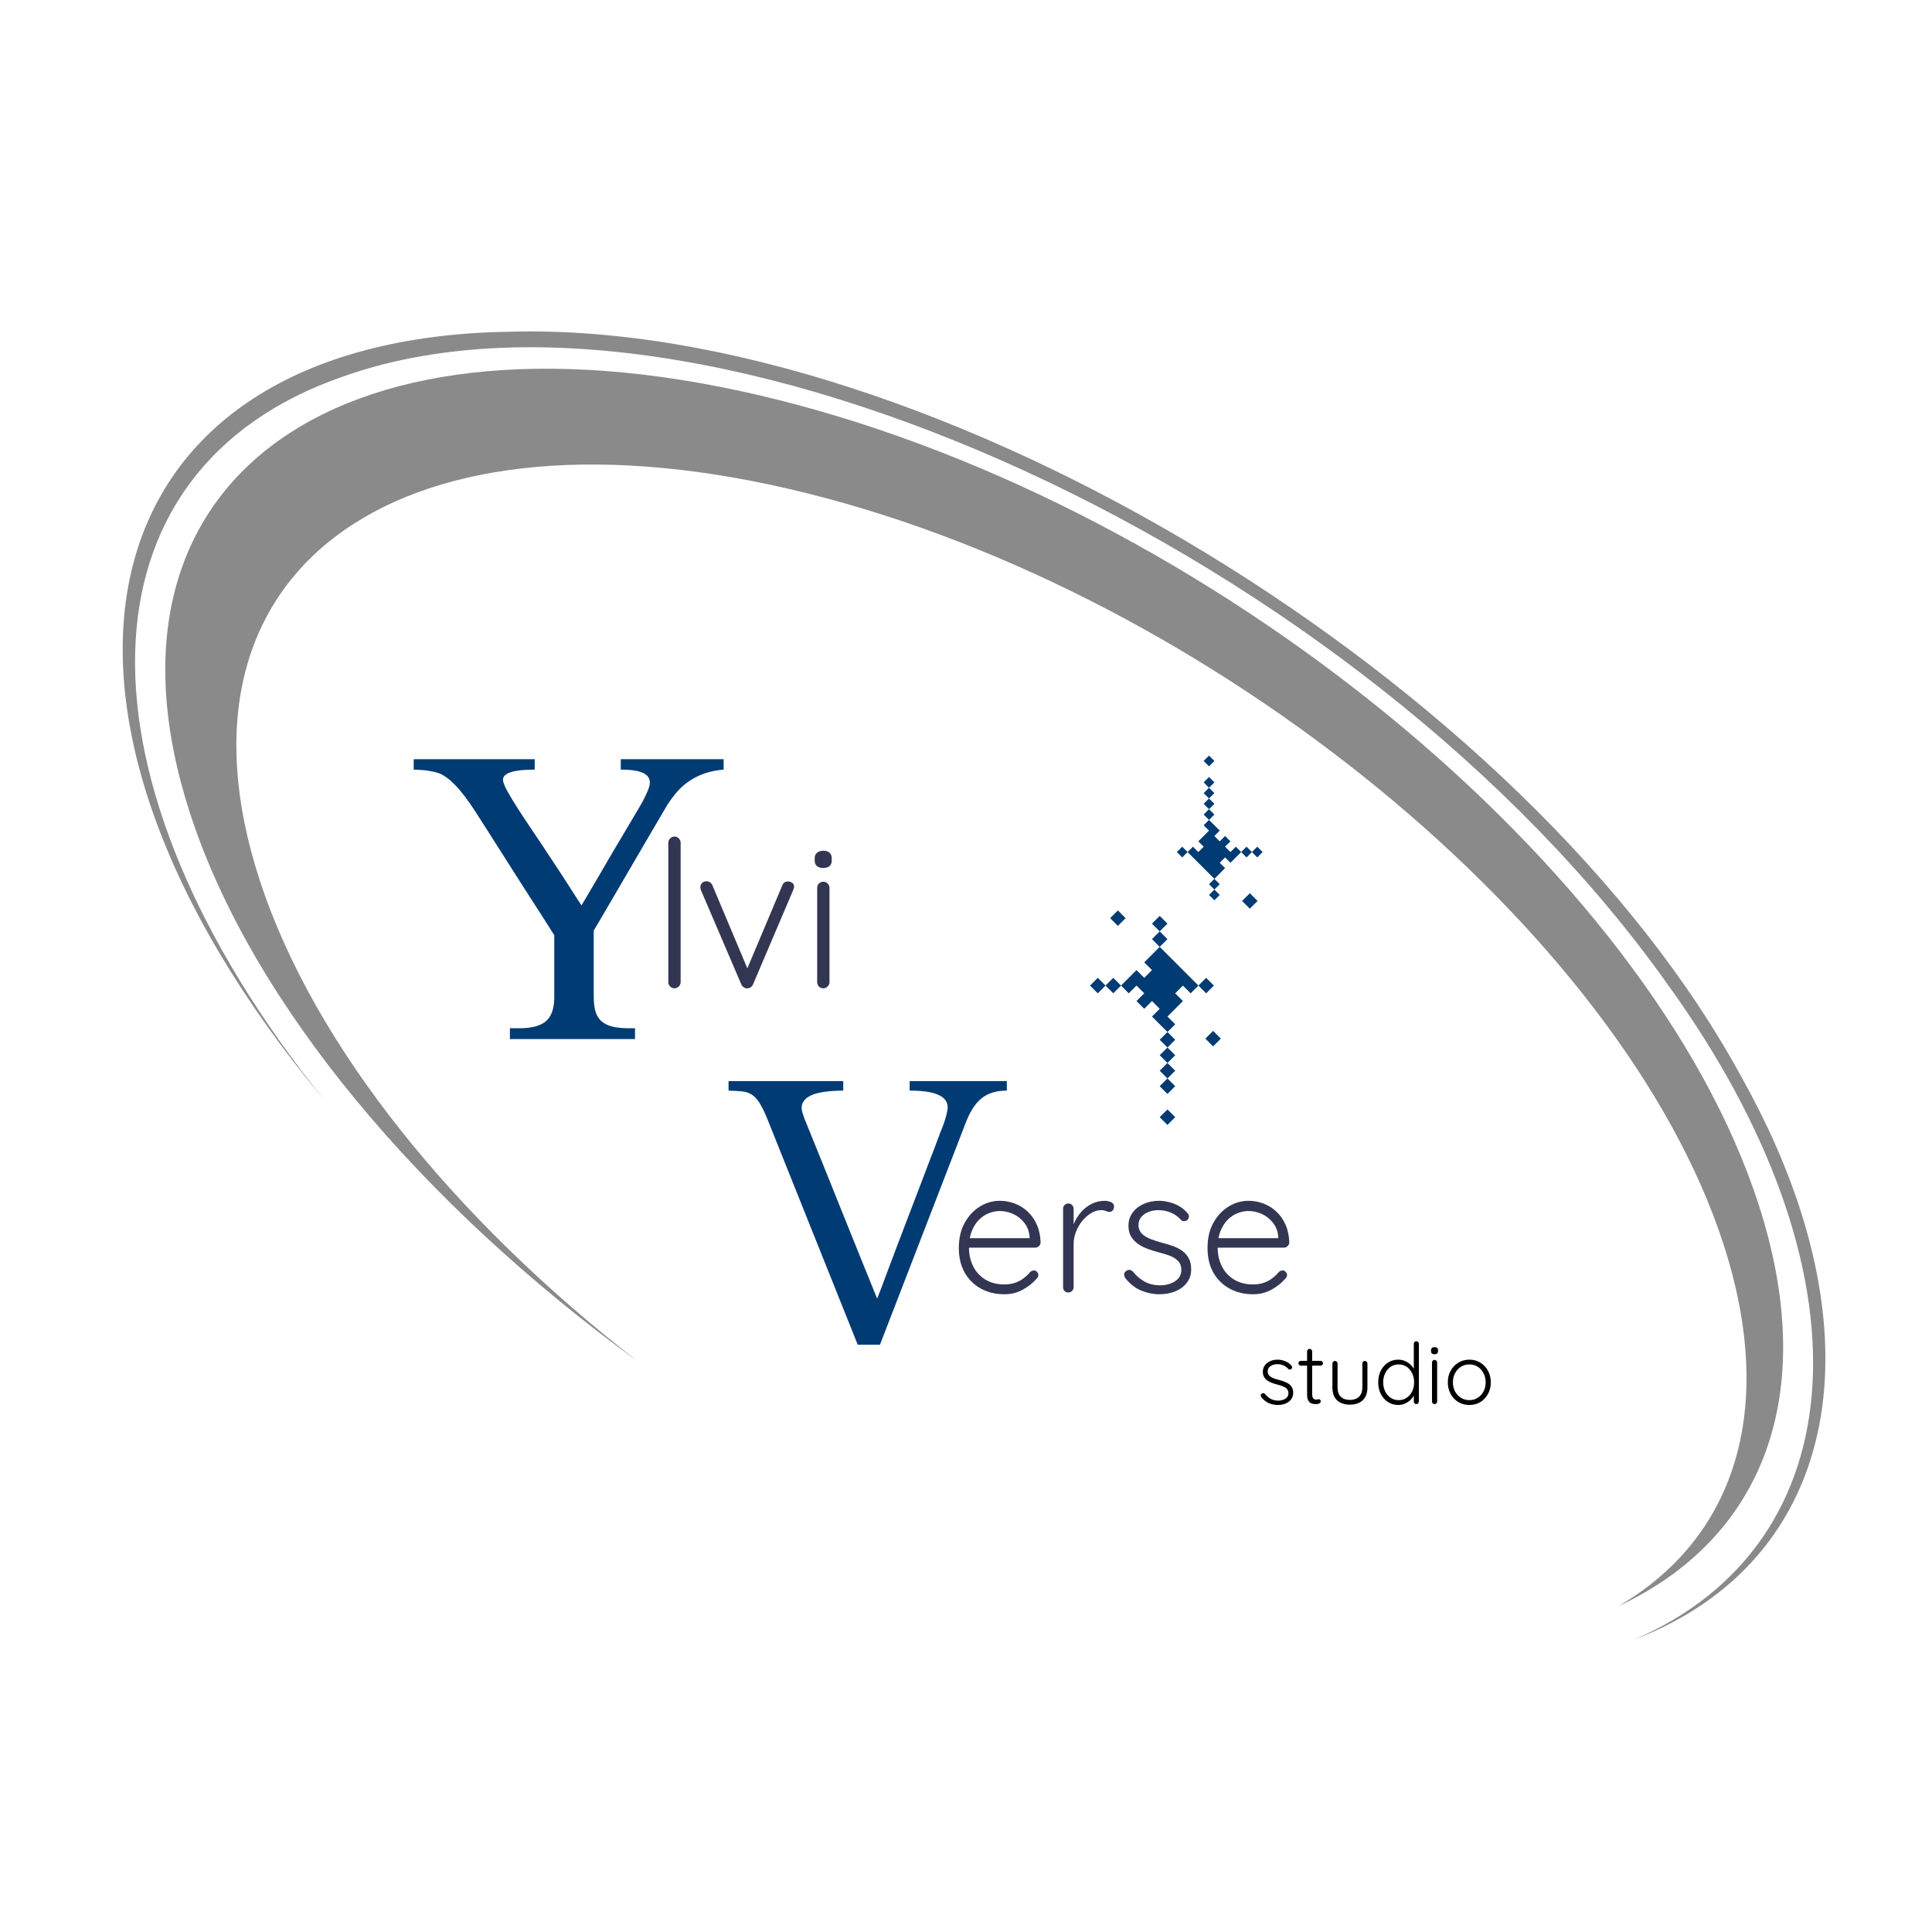 <svg xmlns="http://www.w3.org/2000/svg" xmlns:xlink="http://www.w3.org/1999/xlink" width="500" zoomAndPan="magnify" viewBox="0 0 375 375" height="500" preserveAspectRatio="xMidYMid meet" version="1.2"><defs><filter x="0%" y="0%" width="100%" filterUnits="objectBoundingBox" id="301fe8852e" height="100%"><feColorMatrix values="0 0 0 0 1 0 0 0 0 1 0 0 0 0 1 0 0 0 1 0" type="matrix" in="SourceGraphic"/></filter><clipPath id="53738e9f53"><path d="M 26 70 L 341 70 L 341 311 L 26 311 Z M 26 70 "/></clipPath><clipPath id="7e303daddd"><path d="M 76.77 393.871 L -26.906 75.793 L 271.758 -21.555 L 375.43 296.527 Z M 76.77 393.871 "/></clipPath><clipPath id="bbfa72083d"><path d="M 128.824 376.906 L 322.543 313.766 C 336.348 309.266 347.801 299.465 354.379 286.523 C 360.961 273.578 362.129 258.551 357.629 244.742 L 288.02 31.172 C 283.52 17.367 273.719 5.914 260.773 -0.668 C 247.828 -7.246 232.801 -8.418 218.996 -3.918 L 25.277 59.223 C 11.473 63.723 0.02 73.523 -6.559 86.465 C -13.141 99.41 -14.309 114.438 -9.809 128.246 L 59.801 341.816 C 64.301 355.621 74.102 367.074 87.047 373.656 C 99.988 380.234 115.02 381.406 128.824 376.906 Z M 128.824 376.906 "/></clipPath><clipPath id="754747f9bf"><path d="M 76.77 393.871 L -26.906 75.793 L 270.832 -21.25 L 374.508 296.828 Z M 76.77 393.871 "/></clipPath><clipPath id="59ead1e36d"><path d="M 76.77 393.871 L -26.906 75.793 L 270.832 -21.25 L 374.508 296.828 Z M 76.77 393.871 "/></clipPath><clipPath id="3685a44526"><path d="M 17 63 L 349 63 L 349 318 L 17 318 Z M 17 63 "/></clipPath><clipPath id="dcc3c66def"><path d="M 76.77 393.871 L -26.906 75.793 L 271.758 -21.555 L 375.43 296.527 Z M 76.77 393.871 "/></clipPath><clipPath id="b739a0c1ad"><path d="M 128.824 376.906 L 322.543 313.766 C 336.348 309.266 347.801 299.465 354.379 286.523 C 360.961 273.578 362.129 258.551 357.629 244.742 L 288.02 31.172 C 283.52 17.367 273.719 5.914 260.773 -0.668 C 247.828 -7.246 232.801 -8.418 218.996 -3.918 L 25.277 59.223 C 11.473 63.723 0.02 73.523 -6.559 86.465 C -13.141 99.41 -14.309 114.438 -9.809 128.246 L 59.801 341.816 C 64.301 355.621 74.102 367.074 87.047 373.656 C 99.988 380.234 115.02 381.406 128.824 376.906 Z M 128.824 376.906 "/></clipPath><clipPath id="f8adf11fc6"><path d="M 76.77 393.871 L -26.906 75.793 L 270.832 -21.25 L 374.508 296.828 Z M 76.77 393.871 "/></clipPath><clipPath id="d6536f2f9a"><path d="M 76.77 393.871 L -26.906 75.793 L 270.832 -21.25 L 374.508 296.828 Z M 76.77 393.871 "/></clipPath><clipPath id="037807df0b"><rect x="0" width="366" y="0" height="374"/></clipPath><clipPath id="4dc05f6838"><path d="M 211 177 L 236 177 L 236 219 L 211 219 Z M 211 177 "/></clipPath><clipPath id="259d266514"><path d="M 194.789 186.539 L 234.672 146.656 L 266.996 178.977 L 227.109 218.859 Z M 194.789 186.539 "/></clipPath><clipPath id="4efb60ad25"><path d="M 194.789 186.539 L 234.672 146.656 L 266.996 178.977 L 227.109 218.859 Z M 194.789 186.539 "/></clipPath><clipPath id="62977dd626"><path d="M 228 146 L 246 146 L 246 175 L 228 175 Z M 228 146 "/></clipPath><clipPath id="1040a5ba0e"><path d="M 194.789 186.539 L 234.672 146.656 L 266.996 178.977 L 227.109 218.859 Z M 194.789 186.539 "/></clipPath><clipPath id="7a7c02d548"><path d="M 194.789 186.539 L 234.672 146.656 L 266.996 178.977 L 227.109 218.859 Z M 194.789 186.539 "/></clipPath><clipPath id="f279169ffa"><path d="M 215 176 L 219 176 L 219 180 L 215 180 Z M 215 176 "/></clipPath><clipPath id="fa3788cdc4"><path d="M 194.789 186.539 L 234.672 146.656 L 266.996 178.977 L 227.109 218.859 Z M 194.789 186.539 "/></clipPath><clipPath id="d44fb0eead"><path d="M 194.789 186.539 L 234.672 146.656 L 266.996 178.977 L 227.109 218.859 Z M 194.789 186.539 "/></clipPath><clipPath id="e11a31a403"><path d="M 241 173 L 245 173 L 245 177 L 241 177 Z M 241 173 "/></clipPath><clipPath id="c1a8b633c9"><path d="M 194.789 186.539 L 234.672 146.656 L 266.996 178.977 L 227.109 218.859 Z M 194.789 186.539 "/></clipPath><clipPath id="253e028040"><path d="M 194.789 186.539 L 234.672 146.656 L 266.996 178.977 L 227.109 218.859 Z M 194.789 186.539 "/></clipPath><clipPath id="8dc9fbc620"><path d="M 233 200 L 237 200 L 237 204 L 233 204 Z M 233 200 "/></clipPath><clipPath id="db5cfe3e02"><path d="M 194.789 186.539 L 234.672 146.656 L 266.996 178.977 L 227.109 218.859 Z M 194.789 186.539 "/></clipPath><clipPath id="76f3c0e931"><path d="M 194.789 186.539 L 234.672 146.656 L 266.996 178.977 L 227.109 218.859 Z M 194.789 186.539 "/></clipPath></defs><g id="f5609e231d"><rect x="0" width="375" y="0" height="375" style="fill:#ffffff;fill-opacity:1;stroke:none;"/><rect x="0" width="375" y="0" height="375" style="fill:#ffffff;fill-opacity:1;stroke:none;"/><g mask="url(#48e39b45ac)" transform="matrix(1,0,0,1,6,1)"><g clip-path="url(#037807df0b)"><g clip-rule="nonzero" clip-path="url(#53738e9f53)"><g clip-rule="nonzero" clip-path="url(#7e303daddd)"><g clip-rule="nonzero" clip-path="url(#bbfa72083d)"><g clip-rule="nonzero" clip-path="url(#754747f9bf)"><g clip-rule="nonzero" clip-path="url(#59ead1e36d)"><path style=" stroke:none;fill-rule:nonzero;fill:#000000;fill-opacity:1;" d="M 30.855 156.766 C 42.945 194.094 76.02 232.938 117.84 263.285 C 82.469 235.895 54.871 202.141 44.336 169.625 C 24.598 108.691 72.219 75.168 150.699 94.754 C 229.184 114.332 308.801 179.602 328.539 240.535 C 339.07 273.059 330.414 297.766 308.117 310.762 C 335.906 297.785 347.418 270.066 335.332 232.738 C 314.191 167.457 228.887 97.535 144.809 76.555 C 60.73 55.57 9.715 91.488 30.855 156.766 Z M 30.855 156.766 "/></g></g></g></g></g><g clip-rule="nonzero" clip-path="url(#3685a44526)"><g clip-rule="nonzero" clip-path="url(#dcc3c66def)"><g clip-rule="nonzero" clip-path="url(#b739a0c1ad)"><g clip-rule="nonzero" clip-path="url(#f8adf11fc6)"><g clip-rule="nonzero" clip-path="url(#d6536f2f9a)"><path style=" stroke:none;fill-rule:nonzero;fill:#000000;fill-opacity:1;" d="M 56.98 212.562 C -7.547 135.172 9.867 64.605 92.969 63.387 C 174.918 61.102 290.617 131.293 332.281 208.531 C 359.738 257.809 351.426 301.902 311.145 317.266 C 354.699 298.527 357.84 245.672 317.746 190.156 C 258.453 106.402 130.027 47.352 60.605 72.082 C 7.992 90.203 6.766 150.168 56.98 212.562 Z M 56.98 212.562 "/></g></g></g></g></g></g><mask id="48e39b45ac"><g filter="url(#301fe8852e)"><rect x="0" width="375" y="0" height="375" style="fill:#000000;fill-opacity:0.46;stroke:none;"/></g></mask></g><g clip-rule="nonzero" clip-path="url(#4dc05f6838)"><g clip-rule="nonzero" clip-path="url(#259d266514)"><g clip-rule="nonzero" clip-path="url(#4efb60ad25)"><path style=" stroke:none;fill-rule:evenodd;fill:#003b73;fill-opacity:1;" d="M 228.105 207.824 L 226.602 206.324 L 228.105 204.82 L 226.602 203.32 L 228.105 201.816 L 226.602 200.312 L 228.105 198.812 L 226.602 197.309 L 229.605 194.305 L 228.105 192.801 L 229.605 191.297 L 231.109 192.801 L 232.613 191.297 L 234.113 192.801 L 235.617 191.297 L 234.113 189.797 L 232.613 191.297 L 231.109 189.797 L 229.605 188.293 L 228.105 186.789 L 226.602 185.289 L 225.098 183.785 L 226.602 182.281 L 225.098 180.781 L 226.602 179.277 L 225.098 177.777 L 223.598 179.277 L 225.098 180.781 L 223.598 182.281 L 225.098 183.785 L 223.598 185.289 L 222.094 186.789 L 223.598 188.293 L 222.094 189.797 L 220.59 188.293 L 219.09 189.797 L 217.586 191.297 L 216.082 189.797 L 214.582 191.297 L 213.078 189.797 L 211.574 191.297 L 213.078 192.801 L 214.582 191.297 L 216.082 192.801 L 217.586 191.297 L 219.09 192.801 L 220.59 191.297 L 222.094 192.801 L 220.59 194.305 L 222.094 195.805 L 223.598 194.305 L 225.098 195.805 L 223.598 197.309 L 225.098 198.812 L 226.602 200.312 L 225.098 201.816 L 226.602 203.32 L 225.098 204.82 L 226.602 206.324 L 225.098 207.824 L 226.602 209.328 L 225.098 210.832 L 226.602 212.332 L 228.105 210.832 L 226.602 209.328 Z M 228.105 216.84 L 226.602 215.34 L 225.098 216.84 L 226.602 218.344 Z M 228.105 216.84 "/></g></g></g><g clip-rule="nonzero" clip-path="url(#62977dd626)"><g clip-rule="nonzero" clip-path="url(#1040a5ba0e)"><g clip-rule="nonzero" clip-path="url(#7a7c02d548)"><path style=" stroke:none;fill-rule:evenodd;fill:#003b73;fill-opacity:1;" d="M 233.629 153.941 L 234.668 154.98 L 233.629 156.02 L 234.668 157.062 L 233.629 158.102 L 234.668 159.141 L 233.629 160.184 L 234.668 161.223 L 233.629 162.262 L 232.59 163.305 L 233.629 164.344 L 232.59 165.383 L 231.547 164.344 L 230.508 165.383 L 229.469 164.344 L 228.43 165.383 L 229.469 166.422 L 230.508 165.383 L 235.711 170.586 L 234.668 171.625 L 235.711 172.664 L 234.668 173.703 L 235.711 174.746 L 236.75 173.703 L 235.711 172.664 L 236.75 171.625 L 235.711 170.586 L 236.75 169.543 L 237.789 168.504 L 236.75 167.465 L 237.789 166.422 L 238.828 167.465 L 240.91 165.383 L 241.949 166.422 L 242.992 165.383 L 244.031 166.422 L 245.07 165.383 L 244.031 164.344 L 242.992 165.383 L 241.949 164.344 L 240.91 165.383 L 239.871 164.344 L 238.828 165.383 L 237.789 164.344 L 238.828 163.305 L 237.789 162.262 L 236.75 163.305 L 235.711 162.262 L 236.75 161.223 L 234.668 159.141 L 235.711 158.102 L 234.668 157.062 L 235.711 156.02 L 234.668 154.98 L 235.711 153.941 L 234.668 152.902 L 235.711 151.859 L 234.668 150.82 L 233.629 151.859 L 234.668 152.902 Z M 233.629 147.699 L 234.668 148.738 L 235.711 147.699 L 234.668 146.66 Z M 233.629 147.699 "/></g></g></g><g clip-rule="nonzero" clip-path="url(#f279169ffa)"><g clip-rule="nonzero" clip-path="url(#fa3788cdc4)"><g clip-rule="nonzero" clip-path="url(#d44fb0eead)"><path style=" stroke:none;fill-rule:evenodd;fill:#003b73;fill-opacity:1;" d="M 215.48 178.215 L 216.98 176.711 L 218.484 178.215 L 216.98 179.715 Z M 215.48 178.215 "/></g></g></g><g clip-rule="nonzero" clip-path="url(#e11a31a403)"><g clip-rule="nonzero" clip-path="url(#c1a8b633c9)"><g clip-rule="nonzero" clip-path="url(#253e028040)"><path style=" stroke:none;fill-rule:evenodd;fill:#003b73;fill-opacity:1;" d="M 241.09 174.875 L 242.59 173.371 L 244.094 174.875 L 242.59 176.375 Z M 241.09 174.875 "/></g></g></g><g clip-rule="nonzero" clip-path="url(#8dc9fbc620)"><g clip-rule="nonzero" clip-path="url(#db5cfe3e02)"><g clip-rule="nonzero" clip-path="url(#76f3c0e931)"><path style=" stroke:none;fill-rule:evenodd;fill:#003b73;fill-opacity:1;" d="M 233.961 201.598 L 235.465 200.094 L 236.969 201.598 L 235.465 203.098 Z M 233.961 201.598 "/></g></g></g><g style="fill:#003b73;fill-opacity:1;"><g transform="translate(80.459, 201.676)"><path style="stroke:none" d="M 60 -52.297 C 58.707 -52.191 57.531 -51.961 56.469 -51.609 C 55.406 -51.254 54.43 -50.789 53.547 -50.219 C 52.66 -49.656 51.852 -48.973 51.125 -48.172 C 50.406 -47.367 49.719 -46.457 49.062 -45.438 C 48.77 -44.938 48.242 -44.039 47.484 -42.75 C 46.723 -41.457 45.852 -39.973 44.875 -38.297 C 43.906 -36.629 42.875 -34.863 41.781 -33 C 40.688 -31.133 39.664 -29.383 38.719 -27.75 C 37.77 -26.113 36.93 -24.68 36.203 -23.453 C 35.484 -22.234 35.008 -21.43 34.781 -21.047 L 34.781 -8.25 C 34.781 -7.145 34.891 -6.195 35.109 -5.406 C 35.336 -4.613 35.719 -3.973 36.25 -3.484 C 36.789 -3.004 37.492 -2.648 38.359 -2.422 C 39.234 -2.203 40.301 -2.094 41.562 -2.094 L 42.797 -2.094 L 42.797 0 L 18.516 0 L 18.516 -2.094 L 20.375 -2.094 C 22.738 -2.094 24.453 -2.551 25.516 -3.469 C 26.586 -4.395 27.125 -5.938 27.125 -8.094 L 27.125 -20.172 C 27.039 -20.273 26.77 -20.695 26.312 -21.438 C 25.852 -22.176 25.258 -23.109 24.531 -24.234 C 23.812 -25.367 22.992 -26.641 22.078 -28.047 C 21.172 -29.453 20.254 -30.883 19.328 -32.344 C 18.41 -33.812 17.504 -35.238 16.609 -36.625 C 15.723 -38.02 14.93 -39.266 14.234 -40.359 C 13.535 -41.453 12.961 -42.348 12.516 -43.047 C 12.066 -43.742 11.828 -44.117 11.797 -44.172 C 10.328 -46.43 9.02 -48.145 7.875 -49.312 C 6.727 -50.488 5.68 -51.25 4.734 -51.594 C 4.129 -51.801 3.426 -51.961 2.625 -52.078 C 1.82 -52.203 0.895 -52.273 -0.156 -52.297 L -0.156 -54.312 L 23.328 -54.312 L 23.328 -52.297 C 19.223 -52.297 17.172 -51.641 17.172 -50.328 C 17.172 -49.879 17.453 -49.141 18.016 -48.109 C 18.586 -47.086 19.273 -45.953 20.078 -44.703 C 20.879 -43.453 21.727 -42.164 22.625 -40.844 C 23.52 -39.531 24.297 -38.375 24.953 -37.375 C 25.055 -37.219 25.297 -36.848 25.672 -36.266 C 26.055 -35.691 26.508 -35.008 27.031 -34.219 C 27.562 -33.438 28.113 -32.598 28.688 -31.703 C 29.27 -30.805 29.816 -29.957 30.328 -29.156 C 30.848 -28.352 31.297 -27.656 31.672 -27.062 C 32.055 -26.469 32.301 -26.094 32.406 -25.938 C 32.539 -26.145 32.914 -26.773 33.531 -27.828 C 34.156 -28.879 34.895 -30.141 35.75 -31.609 C 36.602 -33.086 37.52 -34.66 38.5 -36.328 C 39.488 -38.004 40.41 -39.555 41.266 -40.984 C 42.117 -42.422 42.836 -43.633 43.422 -44.625 C 44.004 -45.613 44.32 -46.172 44.375 -46.297 C 44.77 -47.066 45.082 -47.734 45.312 -48.297 C 45.551 -48.859 45.672 -49.363 45.672 -49.812 C 45.672 -50.633 45.219 -51.254 44.312 -51.672 C 43.406 -52.086 41.977 -52.297 40.031 -52.297 L 40.031 -54.312 L 60 -54.312 Z M 60 -52.297 "/></g></g><g style="fill:#333652;fill-opacity:1;"><g transform="translate(126.344, 191.831)"><path style="stroke:none" d="M 5.766 -1.188 C 5.766 -0.875 5.645 -0.598 5.406 -0.359 C 5.164 -0.117 4.891 0 4.578 0 C 4.234 0 3.945 -0.117 3.719 -0.359 C 3.488 -0.598 3.375 -0.875 3.375 -1.188 L 3.375 -28.25 C 3.375 -28.57 3.492 -28.852 3.734 -29.094 C 3.973 -29.332 4.254 -29.453 4.578 -29.453 C 4.922 -29.453 5.203 -29.332 5.422 -29.094 C 5.648 -28.852 5.766 -28.57 5.766 -28.25 Z M 5.766 -1.188 "/></g></g><g style="fill:#333652;fill-opacity:1;"><g transform="translate(134.502, 191.831)"><path style="stroke:none" d="M 2.672 -20.781 C 2.879 -20.781 3.086 -20.711 3.297 -20.578 C 3.516 -20.441 3.676 -20.242 3.781 -19.984 L 10.75 -3.422 L 10.234 -3.109 L 17.344 -19.984 C 17.562 -20.516 17.945 -20.766 18.5 -20.734 C 18.77 -20.734 19.023 -20.645 19.266 -20.469 C 19.504 -20.301 19.625 -20.055 19.625 -19.734 C 19.625 -19.578 19.602 -19.453 19.562 -19.359 C 19.52 -19.266 19.484 -19.164 19.453 -19.062 L 11.656 -0.75 C 11.445 -0.281 11.094 -0.031 10.594 0 C 10.352 0.031 10.117 -0.023 9.891 -0.172 C 9.66 -0.316 9.492 -0.508 9.391 -0.75 L 1.547 -19.062 C 1.523 -19.113 1.5 -19.191 1.469 -19.297 C 1.445 -19.398 1.438 -19.508 1.438 -19.625 C 1.438 -19.914 1.539 -20.18 1.75 -20.422 C 1.957 -20.66 2.266 -20.781 2.672 -20.781 Z M 2.672 -20.781 "/></g></g><g style="fill:#333652;fill-opacity:1;"><g transform="translate(155.551, 191.831)"><path style="stroke:none" d="M 5.453 -1.188 C 5.453 -0.875 5.332 -0.598 5.094 -0.359 C 4.852 -0.117 4.578 0 4.266 0 C 3.91 0 3.617 -0.117 3.391 -0.359 C 3.172 -0.598 3.062 -0.875 3.062 -1.188 L 3.062 -19.5 C 3.062 -19.82 3.172 -20.098 3.391 -20.328 C 3.617 -20.566 3.91 -20.688 4.266 -20.688 C 4.609 -20.688 4.891 -20.566 5.109 -20.328 C 5.336 -20.098 5.453 -19.82 5.453 -19.5 Z M 4.25 -23.359 C 3.695 -23.359 3.281 -23.484 3 -23.734 C 2.719 -23.984 2.578 -24.348 2.578 -24.828 L 2.578 -25.219 C 2.578 -25.695 2.727 -26.062 3.031 -26.312 C 3.344 -26.57 3.766 -26.703 4.297 -26.703 C 4.797 -26.703 5.188 -26.57 5.469 -26.312 C 5.75 -26.062 5.891 -25.695 5.891 -25.219 L 5.891 -24.828 C 5.891 -24.348 5.75 -23.984 5.469 -23.734 C 5.188 -23.484 4.781 -23.359 4.25 -23.359 Z M 4.25 -23.359 "/></g></g><g style="fill:#003b73;fill-opacity:1;"><g transform="translate(141.112, 259.668)"><path style="stroke:none" d="M 54.312 -47.984 C 53.27 -47.984 52.336 -47.852 51.516 -47.594 C 50.703 -47.344 49.969 -46.945 49.312 -46.406 C 48.664 -45.863 48.082 -45.16 47.562 -44.297 C 47.039 -43.441 46.562 -42.41 46.125 -41.203 L 29.688 1.344 L 25.375 1.344 L 8.078 -41.859 C 7.492 -43.359 6.957 -44.516 6.469 -45.328 C 5.988 -46.148 5.469 -46.754 4.906 -47.141 C 4.344 -47.523 3.695 -47.754 2.969 -47.828 C 2.25 -47.898 1.359 -47.953 0.297 -47.984 L 0.297 -49.828 L 22.562 -49.828 L 22.562 -47.984 C 19.633 -47.953 17.555 -47.645 16.328 -47.062 C 15.098 -46.488 14.484 -45.672 14.484 -44.609 C 14.484 -44.367 14.535 -44.066 14.641 -43.703 C 14.754 -43.336 14.867 -42.988 14.984 -42.656 C 17.328 -36.906 19.688 -31.062 22.062 -25.125 C 24.445 -19.188 26.805 -13.348 29.141 -7.609 C 29.242 -7.848 29.488 -8.473 29.875 -9.484 C 30.258 -10.492 30.734 -11.758 31.297 -13.281 C 31.867 -14.801 32.508 -16.5 33.219 -18.375 C 33.938 -20.25 34.66 -22.145 35.391 -24.062 C 36.129 -25.977 36.848 -27.859 37.547 -29.703 C 38.242 -31.555 38.875 -33.211 39.438 -34.672 C 40.008 -36.129 40.469 -37.332 40.812 -38.281 C 41.164 -39.238 41.367 -39.781 41.422 -39.906 C 41.879 -40.988 42.227 -41.961 42.469 -42.828 C 42.707 -43.703 42.828 -44.344 42.828 -44.75 C 42.828 -45.812 42.227 -46.613 41.031 -47.156 C 39.844 -47.707 37.984 -47.984 35.453 -47.984 L 35.453 -49.828 L 54.312 -49.828 Z M 54.312 -47.984 "/></g></g><g style="fill:#333652;fill-opacity:1;"><g transform="translate(184.437, 250.872)"><path style="stroke:none" d="M 10.547 0.344 C 8.797 0.344 7.25 -0.031 5.906 -0.781 C 4.57 -1.531 3.531 -2.57 2.781 -3.906 C 2.039 -5.25 1.672 -6.816 1.672 -8.609 C 1.672 -10.535 2.051 -12.176 2.812 -13.531 C 3.57 -14.895 4.555 -15.945 5.766 -16.688 C 6.973 -17.426 8.258 -17.797 9.625 -17.797 C 10.625 -17.797 11.594 -17.617 12.531 -17.266 C 13.477 -16.91 14.316 -16.383 15.047 -15.688 C 15.785 -15 16.375 -14.156 16.812 -13.156 C 17.258 -12.164 17.504 -11.008 17.547 -9.688 C 17.523 -9.414 17.41 -9.18 17.203 -8.984 C 17.004 -8.797 16.77 -8.703 16.5 -8.703 L 2.859 -8.703 L 2.453 -10.547 L 15.844 -10.547 L 15.406 -10.141 L 15.406 -10.812 C 15.312 -11.883 14.969 -12.789 14.375 -13.531 C 13.789 -14.281 13.078 -14.848 12.234 -15.234 C 11.398 -15.617 10.531 -15.812 9.625 -15.812 C 8.945 -15.812 8.25 -15.676 7.531 -15.406 C 6.82 -15.133 6.176 -14.707 5.594 -14.125 C 5.02 -13.551 4.551 -12.816 4.188 -11.922 C 3.82 -11.023 3.641 -9.961 3.641 -8.734 C 3.641 -7.398 3.91 -6.188 4.453 -5.094 C 4.992 -4.008 5.781 -3.148 6.812 -2.516 C 7.852 -1.879 9.086 -1.562 10.516 -1.562 C 11.305 -1.562 12.02 -1.676 12.656 -1.906 C 13.289 -2.133 13.844 -2.438 14.312 -2.812 C 14.789 -3.188 15.191 -3.578 15.516 -3.984 C 15.766 -4.18 16.016 -4.281 16.266 -4.281 C 16.484 -4.281 16.676 -4.188 16.844 -4 C 17.02 -3.82 17.109 -3.625 17.109 -3.406 C 17.109 -3.133 16.992 -2.895 16.766 -2.688 C 16.086 -1.875 15.203 -1.164 14.109 -0.562 C 13.023 0.039 11.836 0.344 10.547 0.344 Z M 10.547 0.344 "/></g></g><g style="fill:#333652;fill-opacity:1;"><g transform="translate(203.657, 250.872)"><path style="stroke:none" d="M 3.703 0 C 3.391 0 3.141 -0.098 2.953 -0.297 C 2.773 -0.504 2.688 -0.742 2.688 -1.016 L 2.688 -16.266 C 2.688 -16.535 2.781 -16.77 2.969 -16.969 C 3.164 -17.176 3.41 -17.281 3.703 -17.281 C 4.004 -17.281 4.25 -17.176 4.438 -16.969 C 4.633 -16.77 4.734 -16.535 4.734 -16.266 L 4.734 -11.156 L 4.219 -11.062 C 4.281 -11.852 4.477 -12.641 4.812 -13.422 C 5.145 -14.203 5.594 -14.922 6.156 -15.578 C 6.719 -16.234 7.391 -16.766 8.172 -17.172 C 8.961 -17.586 9.844 -17.797 10.812 -17.797 C 11.219 -17.797 11.613 -17.707 12 -17.531 C 12.383 -17.363 12.578 -17.086 12.578 -16.703 C 12.578 -16.359 12.488 -16.094 12.312 -15.906 C 12.133 -15.727 11.922 -15.641 11.672 -15.641 C 11.461 -15.641 11.238 -15.695 11 -15.812 C 10.758 -15.926 10.445 -15.984 10.062 -15.984 C 9.426 -15.984 8.789 -15.797 8.156 -15.422 C 7.531 -15.047 6.953 -14.539 6.422 -13.906 C 5.898 -13.27 5.488 -12.562 5.188 -11.781 C 4.883 -11 4.734 -10.211 4.734 -9.422 L 4.734 -1.016 C 4.734 -0.742 4.629 -0.504 4.422 -0.297 C 4.211 -0.098 3.973 0 3.703 0 Z M 3.703 0 "/></g></g><g style="fill:#333652;fill-opacity:1;"><g transform="translate(216.753, 250.872)"><path style="stroke:none" d="M 1.703 -2.75 C 1.516 -3.02 1.426 -3.285 1.438 -3.547 C 1.457 -3.816 1.602 -4.031 1.875 -4.188 C 2.051 -4.344 2.258 -4.41 2.5 -4.391 C 2.738 -4.367 2.957 -4.254 3.156 -4.047 C 3.77 -3.254 4.516 -2.613 5.391 -2.125 C 6.266 -1.633 7.301 -1.391 8.5 -1.391 C 9.133 -1.391 9.766 -1.5 10.391 -1.719 C 11.016 -1.938 11.531 -2.266 11.938 -2.703 C 12.344 -3.148 12.547 -3.711 12.547 -4.391 C 12.547 -5.086 12.344 -5.648 11.938 -6.078 C 11.531 -6.516 11.004 -6.859 10.359 -7.109 C 9.711 -7.359 9.023 -7.57 8.297 -7.75 C 7.523 -7.957 6.773 -8.191 6.047 -8.453 C 5.328 -8.711 4.688 -9.039 4.125 -9.438 C 3.57 -9.832 3.125 -10.312 2.781 -10.875 C 2.445 -11.445 2.281 -12.141 2.281 -12.953 C 2.281 -13.91 2.539 -14.75 3.062 -15.469 C 3.582 -16.195 4.289 -16.766 5.188 -17.172 C 6.082 -17.586 7.098 -17.797 8.234 -17.797 C 8.797 -17.797 9.406 -17.719 10.062 -17.562 C 10.727 -17.414 11.375 -17.172 12 -16.828 C 12.633 -16.492 13.203 -16.031 13.703 -15.438 C 13.91 -15.238 14.016 -15.008 14.016 -14.75 C 14.016 -14.488 13.898 -14.254 13.672 -14.047 C 13.492 -13.91 13.285 -13.844 13.047 -13.844 C 12.805 -13.844 12.609 -13.93 12.453 -14.109 C 11.91 -14.723 11.266 -15.188 10.516 -15.5 C 9.766 -15.82 8.957 -15.984 8.094 -15.984 C 7.438 -15.984 6.816 -15.875 6.234 -15.656 C 5.66 -15.445 5.18 -15.125 4.797 -14.688 C 4.41 -14.258 4.219 -13.695 4.219 -13 C 4.258 -12.332 4.488 -11.797 4.906 -11.391 C 5.332 -10.984 5.891 -10.645 6.578 -10.375 C 7.273 -10.102 8.051 -9.852 8.906 -9.625 C 9.633 -9.445 10.332 -9.234 11 -8.984 C 11.664 -8.734 12.254 -8.422 12.766 -8.047 C 13.273 -7.672 13.68 -7.195 13.984 -6.625 C 14.297 -6.062 14.453 -5.348 14.453 -4.484 C 14.453 -3.492 14.176 -2.633 13.625 -1.906 C 13.07 -1.176 12.328 -0.617 11.391 -0.234 C 10.461 0.148 9.43 0.344 8.297 0.344 C 7.078 0.344 5.895 0.102 4.75 -0.375 C 3.602 -0.852 2.586 -1.645 1.703 -2.75 Z M 1.703 -2.75 "/></g></g><g style="fill:#333652;fill-opacity:1;"><g transform="translate(232.707, 250.872)"><path style="stroke:none" d="M 10.547 0.344 C 8.797 0.344 7.25 -0.031 5.906 -0.781 C 4.57 -1.531 3.531 -2.57 2.781 -3.906 C 2.039 -5.25 1.672 -6.816 1.672 -8.609 C 1.672 -10.535 2.051 -12.176 2.812 -13.531 C 3.57 -14.895 4.555 -15.945 5.766 -16.688 C 6.973 -17.426 8.258 -17.797 9.625 -17.797 C 10.625 -17.797 11.594 -17.617 12.531 -17.266 C 13.477 -16.91 14.316 -16.383 15.047 -15.688 C 15.785 -15 16.375 -14.156 16.812 -13.156 C 17.258 -12.164 17.504 -11.008 17.547 -9.688 C 17.523 -9.414 17.41 -9.18 17.203 -8.984 C 17.004 -8.797 16.77 -8.703 16.5 -8.703 L 2.859 -8.703 L 2.453 -10.547 L 15.844 -10.547 L 15.406 -10.141 L 15.406 -10.812 C 15.312 -11.883 14.969 -12.789 14.375 -13.531 C 13.789 -14.281 13.078 -14.848 12.234 -15.234 C 11.398 -15.617 10.531 -15.812 9.625 -15.812 C 8.945 -15.812 8.25 -15.676 7.531 -15.406 C 6.82 -15.133 6.176 -14.707 5.594 -14.125 C 5.02 -13.551 4.551 -12.816 4.188 -11.922 C 3.82 -11.023 3.641 -9.961 3.641 -8.734 C 3.641 -7.398 3.91 -6.188 4.453 -5.094 C 4.992 -4.008 5.781 -3.148 6.812 -2.516 C 7.852 -1.879 9.086 -1.562 10.516 -1.562 C 11.305 -1.562 12.02 -1.676 12.656 -1.906 C 13.289 -2.133 13.844 -2.438 14.312 -2.812 C 14.789 -3.188 15.191 -3.578 15.516 -3.984 C 15.766 -4.18 16.016 -4.281 16.266 -4.281 C 16.484 -4.281 16.676 -4.188 16.844 -4 C 17.02 -3.82 17.109 -3.625 17.109 -3.406 C 17.109 -3.133 16.992 -2.895 16.766 -2.688 C 16.086 -1.875 15.203 -1.164 14.109 -0.562 C 13.023 0.039 11.836 0.344 10.547 0.344 Z M 10.547 0.344 "/></g></g><g style="fill:#000000;fill-opacity:1;"><g transform="translate(244.008, 272.534)"><path style="stroke:none" d="M 0.828 -1.328 C 0.734 -1.461 0.688 -1.594 0.688 -1.719 C 0.695 -1.844 0.77 -1.945 0.906 -2.031 C 0.988 -2.102 1.086 -2.133 1.203 -2.125 C 1.328 -2.113 1.438 -2.062 1.531 -1.969 C 1.832 -1.582 2.191 -1.27 2.609 -1.031 C 3.035 -0.789 3.539 -0.672 4.125 -0.672 C 4.426 -0.672 4.727 -0.723 5.031 -0.828 C 5.332 -0.93 5.582 -1.086 5.781 -1.297 C 5.977 -1.516 6.078 -1.789 6.078 -2.125 C 6.078 -2.469 5.977 -2.742 5.781 -2.953 C 5.582 -3.16 5.328 -3.32 5.016 -3.438 C 4.703 -3.562 4.367 -3.672 4.016 -3.766 C 3.648 -3.859 3.289 -3.969 2.938 -4.094 C 2.582 -4.219 2.27 -4.375 2 -4.562 C 1.727 -4.758 1.508 -4.992 1.344 -5.266 C 1.188 -5.547 1.109 -5.883 1.109 -6.281 C 1.109 -6.738 1.234 -7.145 1.484 -7.5 C 1.734 -7.852 2.078 -8.129 2.516 -8.328 C 2.953 -8.523 3.441 -8.625 3.984 -8.625 C 4.266 -8.625 4.562 -8.586 4.875 -8.516 C 5.195 -8.441 5.508 -8.32 5.812 -8.156 C 6.125 -7.988 6.398 -7.766 6.641 -7.484 C 6.742 -7.379 6.797 -7.266 6.797 -7.141 C 6.797 -7.016 6.738 -6.906 6.625 -6.812 C 6.539 -6.738 6.441 -6.703 6.328 -6.703 C 6.211 -6.703 6.113 -6.75 6.031 -6.844 C 5.77 -7.133 5.457 -7.359 5.094 -7.516 C 4.727 -7.672 4.336 -7.75 3.922 -7.75 C 3.598 -7.75 3.297 -7.695 3.016 -7.594 C 2.742 -7.488 2.516 -7.332 2.328 -7.125 C 2.141 -6.914 2.047 -6.641 2.047 -6.297 C 2.066 -5.973 2.176 -5.711 2.375 -5.516 C 2.582 -5.316 2.852 -5.148 3.188 -5.016 C 3.52 -4.891 3.895 -4.773 4.312 -4.672 C 4.664 -4.578 5.004 -4.469 5.328 -4.344 C 5.648 -4.227 5.938 -4.078 6.188 -3.891 C 6.438 -3.711 6.633 -3.484 6.781 -3.203 C 6.926 -2.93 7 -2.586 7 -2.172 C 7 -1.691 6.863 -1.273 6.594 -0.922 C 6.332 -0.566 5.973 -0.297 5.516 -0.109 C 5.066 0.078 4.566 0.172 4.016 0.172 C 3.422 0.172 2.848 0.055 2.297 -0.172 C 1.742 -0.41 1.254 -0.797 0.828 -1.328 Z M 0.828 -1.328 "/></g></g><g style="fill:#000000;fill-opacity:1;"><g transform="translate(251.736, 272.534)"><path style="stroke:none" d="M 0.766 -8.391 L 4.594 -8.391 C 4.727 -8.391 4.836 -8.344 4.922 -8.25 C 5.016 -8.156 5.062 -8.039 5.062 -7.906 C 5.062 -7.789 5.016 -7.688 4.922 -7.594 C 4.836 -7.508 4.727 -7.469 4.594 -7.469 L 0.766 -7.469 C 0.629 -7.469 0.516 -7.516 0.422 -7.609 C 0.328 -7.703 0.281 -7.805 0.281 -7.922 C 0.281 -8.055 0.328 -8.164 0.422 -8.25 C 0.516 -8.344 0.629 -8.391 0.766 -8.391 Z M 2.453 -10.719 C 2.598 -10.719 2.719 -10.664 2.812 -10.562 C 2.906 -10.469 2.953 -10.352 2.953 -10.219 L 2.953 -1.938 C 2.953 -1.633 2.992 -1.406 3.078 -1.25 C 3.16 -1.094 3.266 -0.988 3.391 -0.938 C 3.523 -0.895 3.66 -0.875 3.797 -0.875 C 3.879 -0.875 3.957 -0.883 4.031 -0.906 C 4.102 -0.938 4.18 -0.953 4.266 -0.953 C 4.367 -0.953 4.453 -0.91 4.516 -0.828 C 4.586 -0.754 4.625 -0.66 4.625 -0.547 C 4.625 -0.391 4.535 -0.258 4.359 -0.156 C 4.191 -0.051 3.984 0 3.734 0 C 3.641 0 3.492 -0.004 3.297 -0.016 C 3.098 -0.035 2.895 -0.098 2.688 -0.203 C 2.477 -0.305 2.305 -0.488 2.172 -0.75 C 2.035 -1.02 1.969 -1.398 1.969 -1.891 L 1.969 -10.219 C 1.969 -10.352 2.008 -10.469 2.094 -10.562 C 2.188 -10.664 2.305 -10.719 2.453 -10.719 Z M 2.453 -10.719 "/></g></g><g style="fill:#000000;fill-opacity:1;"><g transform="translate(257.322, 272.534)"><path style="stroke:none" d="M 7.594 -8.375 C 7.738 -8.375 7.859 -8.32 7.953 -8.219 C 8.047 -8.125 8.094 -8.008 8.094 -7.875 L 8.094 -3.234 C 8.094 -2.141 7.785 -1.305 7.172 -0.734 C 6.555 -0.172 5.727 0.109 4.688 0.109 C 3.645 0.109 2.816 -0.172 2.203 -0.734 C 1.598 -1.305 1.297 -2.141 1.297 -3.234 L 1.297 -7.875 C 1.297 -8.008 1.344 -8.125 1.438 -8.219 C 1.531 -8.32 1.648 -8.375 1.797 -8.375 C 1.941 -8.375 2.062 -8.32 2.156 -8.219 C 2.25 -8.125 2.297 -8.008 2.297 -7.875 L 2.297 -3.234 C 2.297 -2.441 2.504 -1.836 2.922 -1.422 C 3.348 -1.016 3.938 -0.812 4.688 -0.812 C 5.438 -0.812 6.023 -1.016 6.453 -1.422 C 6.891 -1.836 7.109 -2.441 7.109 -3.234 L 7.109 -7.875 C 7.109 -8.008 7.148 -8.125 7.234 -8.219 C 7.328 -8.32 7.445 -8.375 7.594 -8.375 Z M 7.594 -8.375 "/></g></g><g style="fill:#000000;fill-opacity:1;"><g transform="translate(266.698, 272.534)"><path style="stroke:none" d="M 8.203 -12.203 C 8.348 -12.203 8.469 -12.156 8.562 -12.062 C 8.656 -11.969 8.703 -11.848 8.703 -11.703 L 8.703 -0.5 C 8.703 -0.363 8.648 -0.242 8.547 -0.141 C 8.453 -0.047 8.336 0 8.203 0 C 8.066 0 7.953 -0.047 7.859 -0.141 C 7.766 -0.242 7.719 -0.363 7.719 -0.5 L 7.719 -2.453 L 8 -2.688 C 8 -2.375 7.914 -2.051 7.75 -1.719 C 7.582 -1.383 7.348 -1.07 7.047 -0.781 C 6.742 -0.5 6.391 -0.27 5.984 -0.094 C 5.586 0.082 5.16 0.172 4.703 0.172 C 3.961 0.172 3.297 -0.02 2.703 -0.406 C 2.117 -0.789 1.656 -1.312 1.312 -1.969 C 0.977 -2.633 0.812 -3.391 0.812 -4.234 C 0.812 -5.066 0.977 -5.816 1.312 -6.484 C 1.656 -7.148 2.117 -7.672 2.703 -8.047 C 3.285 -8.43 3.945 -8.625 4.688 -8.625 C 5.133 -8.625 5.562 -8.539 5.969 -8.375 C 6.375 -8.207 6.734 -7.977 7.047 -7.688 C 7.359 -7.406 7.602 -7.082 7.781 -6.719 C 7.969 -6.352 8.062 -5.973 8.062 -5.578 L 7.719 -5.812 L 7.719 -11.703 C 7.719 -11.836 7.766 -11.953 7.859 -12.047 C 7.953 -12.148 8.066 -12.203 8.203 -12.203 Z M 4.781 -0.766 C 5.375 -0.766 5.891 -0.914 6.328 -1.219 C 6.773 -1.52 7.129 -1.93 7.391 -2.453 C 7.648 -2.973 7.781 -3.566 7.781 -4.234 C 7.781 -4.891 7.648 -5.477 7.391 -6 C 7.129 -6.531 6.773 -6.945 6.328 -7.25 C 5.879 -7.551 5.363 -7.703 4.781 -7.703 C 4.207 -7.703 3.691 -7.551 3.234 -7.25 C 2.785 -6.945 2.43 -6.531 2.172 -6 C 1.91 -5.477 1.781 -4.891 1.781 -4.234 C 1.781 -3.578 1.91 -2.984 2.172 -2.453 C 2.43 -1.93 2.785 -1.52 3.234 -1.219 C 3.691 -0.914 4.207 -0.766 4.781 -0.766 Z M 4.781 -0.766 "/></g></g><g style="fill:#000000;fill-opacity:1;"><g transform="translate(276.683, 272.534)"><path style="stroke:none" d="M 2.266 -0.5 C 2.266 -0.363 2.211 -0.242 2.109 -0.141 C 2.016 -0.047 1.898 0 1.766 0 C 1.617 0 1.5 -0.047 1.406 -0.141 C 1.312 -0.242 1.266 -0.363 1.266 -0.5 L 1.266 -8.078 C 1.266 -8.211 1.312 -8.328 1.406 -8.422 C 1.5 -8.523 1.617 -8.578 1.766 -8.578 C 1.91 -8.578 2.031 -8.523 2.125 -8.422 C 2.219 -8.328 2.266 -8.211 2.266 -8.078 Z M 1.766 -9.672 C 1.535 -9.672 1.363 -9.723 1.25 -9.828 C 1.133 -9.93 1.078 -10.082 1.078 -10.281 L 1.078 -10.453 C 1.078 -10.648 1.141 -10.801 1.266 -10.906 C 1.391 -11.008 1.562 -11.062 1.781 -11.062 C 1.988 -11.062 2.148 -11.008 2.266 -10.906 C 2.379 -10.801 2.438 -10.648 2.438 -10.453 L 2.438 -10.281 C 2.438 -10.082 2.379 -9.93 2.266 -9.828 C 2.148 -9.723 1.984 -9.672 1.766 -9.672 Z M 1.766 -9.672 "/></g></g><g style="fill:#000000;fill-opacity:1;"><g transform="translate(280.21, 272.534)"><path style="stroke:none" d="M 9.156 -4.219 C 9.156 -3.383 8.973 -2.633 8.609 -1.969 C 8.242 -1.301 7.75 -0.773 7.125 -0.391 C 6.5 -0.016 5.785 0.172 4.984 0.172 C 4.203 0.172 3.492 -0.016 2.859 -0.391 C 2.223 -0.773 1.723 -1.301 1.359 -1.969 C 0.992 -2.633 0.812 -3.383 0.812 -4.219 C 0.812 -5.062 0.992 -5.812 1.359 -6.469 C 1.723 -7.133 2.223 -7.66 2.859 -8.047 C 3.492 -8.43 4.203 -8.625 4.984 -8.625 C 5.785 -8.625 6.5 -8.43 7.125 -8.047 C 7.75 -7.66 8.242 -7.133 8.609 -6.469 C 8.973 -5.812 9.156 -5.062 9.156 -4.219 Z M 8.156 -4.219 C 8.156 -4.883 8.016 -5.477 7.734 -6 C 7.461 -6.531 7.086 -6.945 6.609 -7.25 C 6.141 -7.551 5.598 -7.703 4.984 -7.703 C 4.391 -7.703 3.848 -7.551 3.359 -7.25 C 2.879 -6.945 2.5 -6.531 2.219 -6 C 1.938 -5.477 1.797 -4.883 1.797 -4.219 C 1.797 -3.551 1.938 -2.957 2.219 -2.438 C 2.5 -1.926 2.879 -1.52 3.359 -1.219 C 3.848 -0.914 4.391 -0.766 4.984 -0.766 C 5.598 -0.766 6.141 -0.914 6.609 -1.219 C 7.086 -1.52 7.461 -1.926 7.734 -2.438 C 8.016 -2.957 8.156 -3.551 8.156 -4.219 Z M 8.156 -4.219 "/></g></g></g></svg>